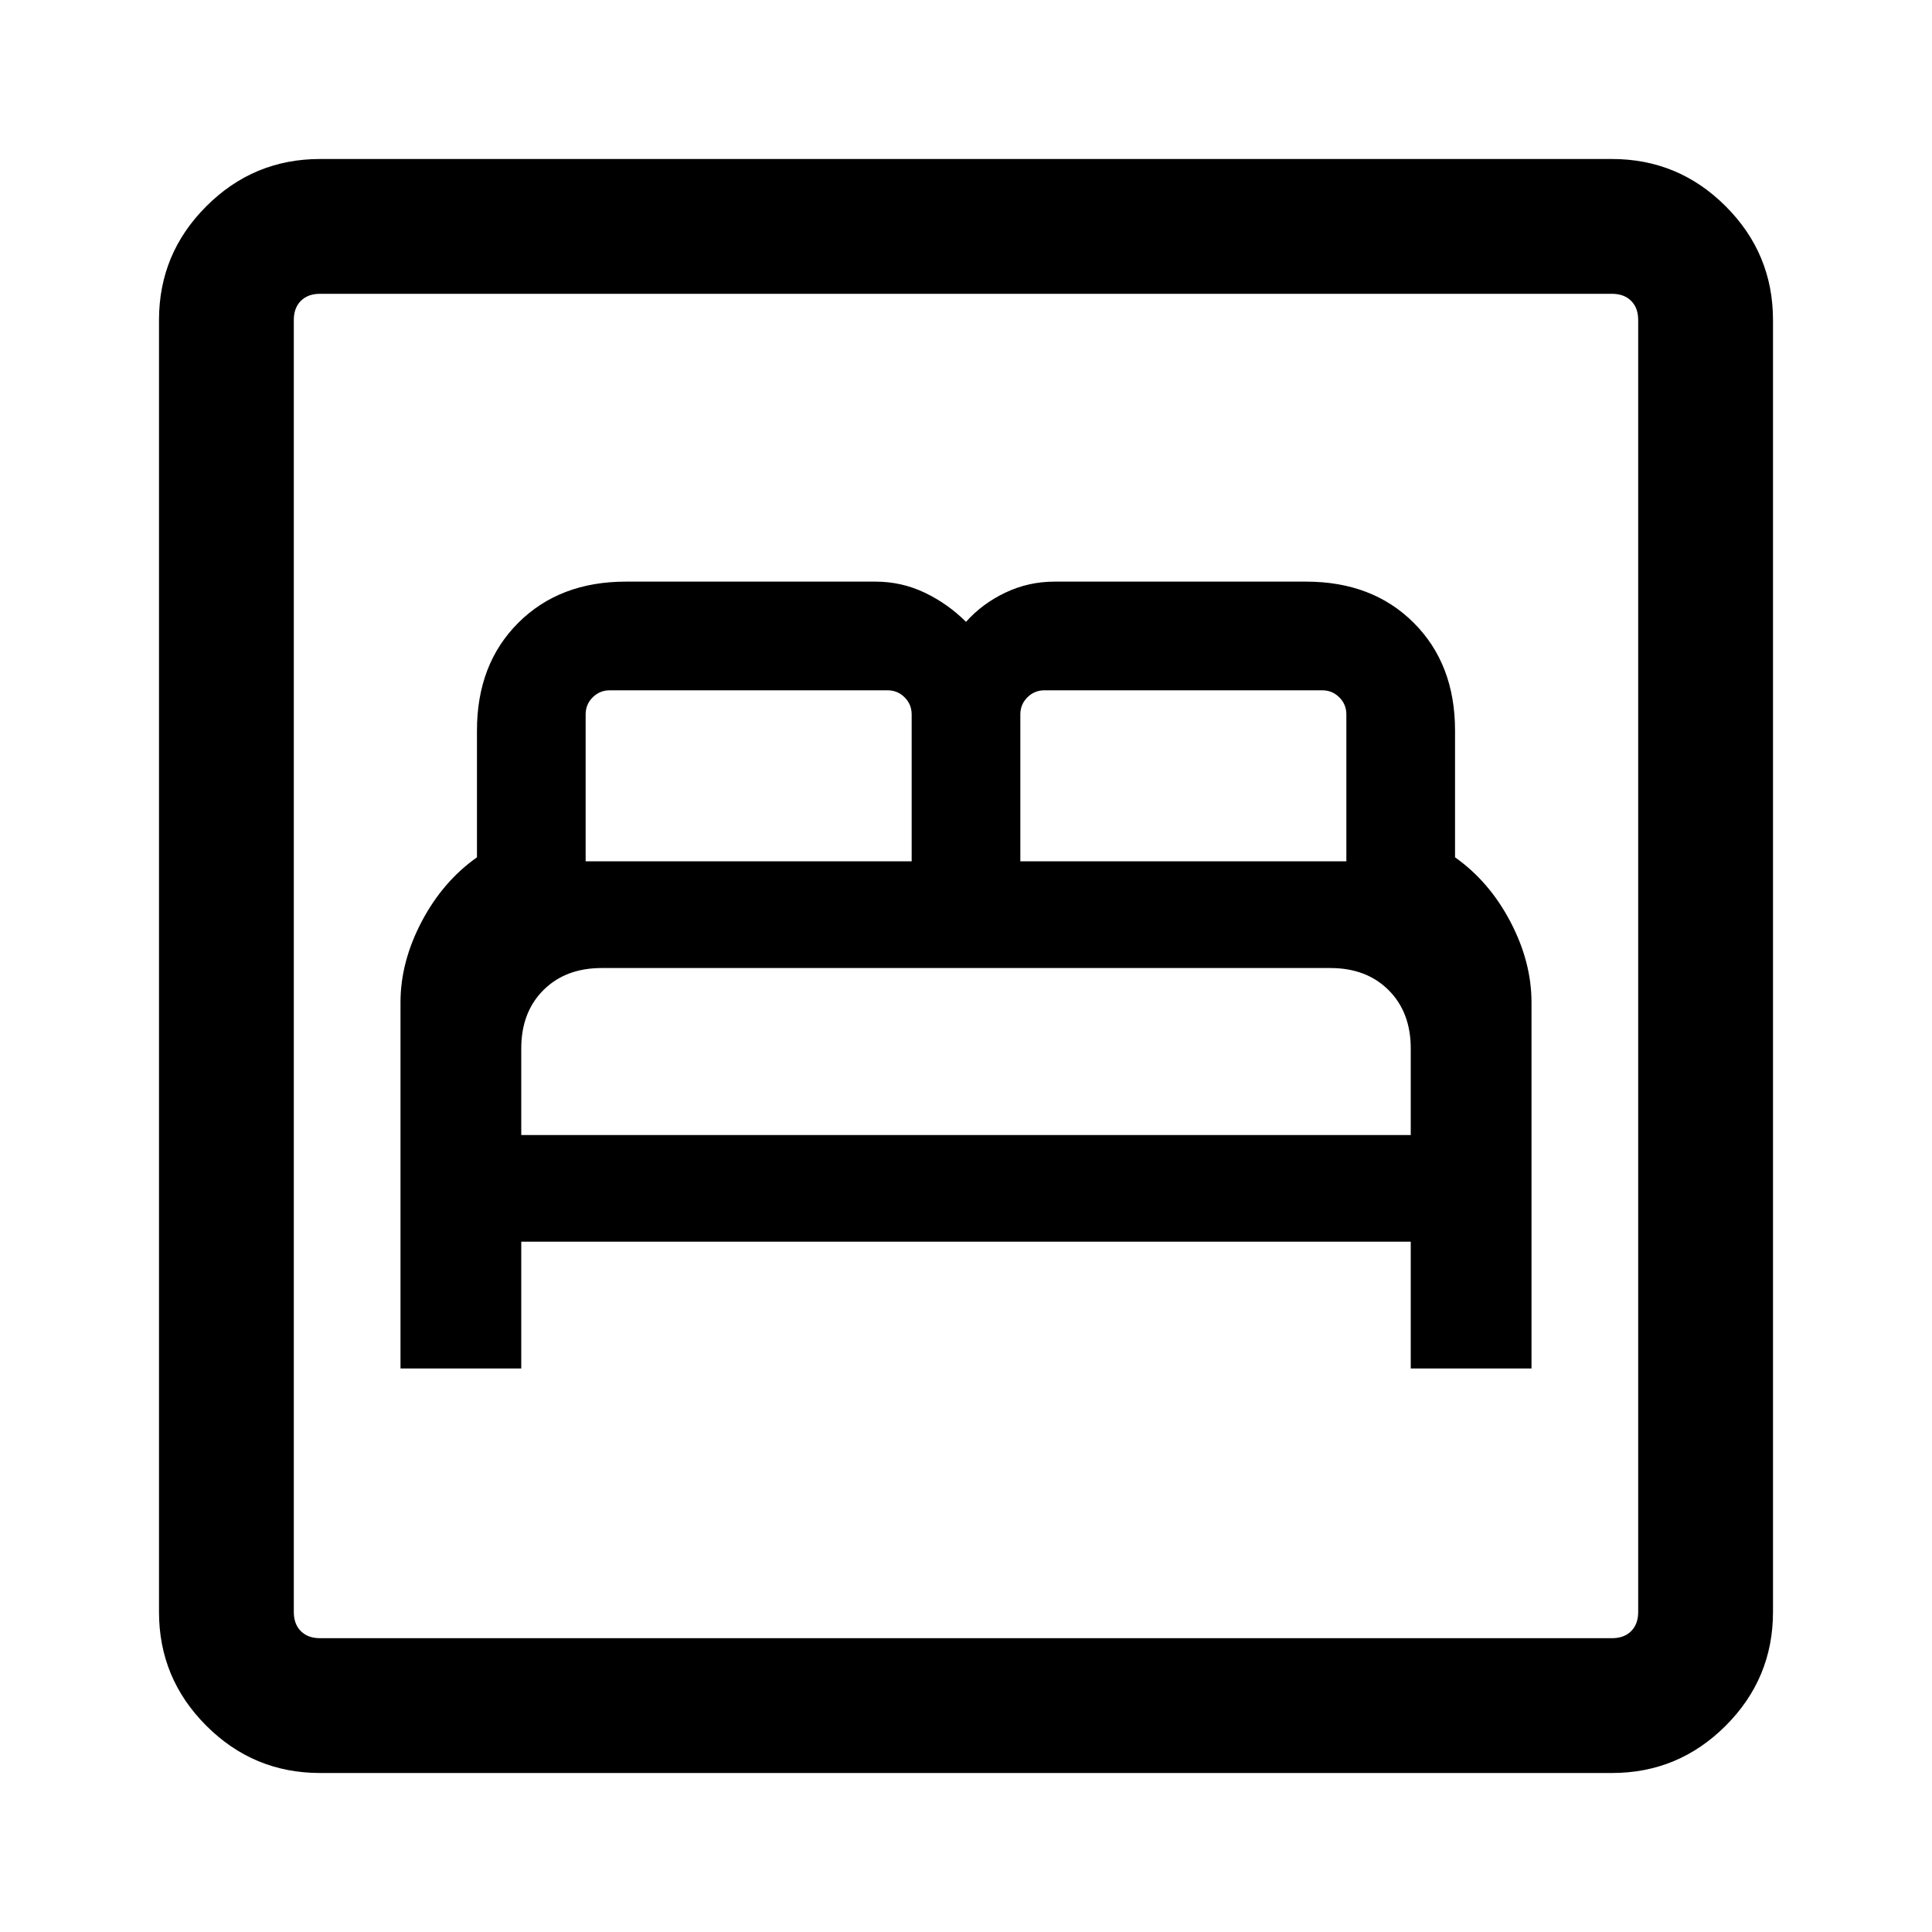 <svg xmlns="http://www.w3.org/2000/svg" height="40" width="40"><path d="M8.292 28.333H10.792V25.708H29.208V28.333H31.708V20.75Q31.708 19.917 31.271 19.083Q30.833 18.25 30.125 17.75V15.125Q30.125 13.75 29.271 12.896Q28.417 12.042 27.042 12.042H21.833Q21.292 12.042 20.812 12.271Q20.333 12.5 20 12.875Q19.625 12.5 19.146 12.271Q18.667 12.042 18.125 12.042H12.958Q11.583 12.042 10.729 12.896Q9.875 13.75 9.875 15.125V17.75Q9.167 18.25 8.729 19.083Q8.292 19.917 8.292 20.75ZM21.125 17.833V14.792Q21.125 14.583 21.271 14.438Q21.417 14.292 21.625 14.292H27.375Q27.583 14.292 27.729 14.438Q27.875 14.583 27.875 14.792V17.833ZM12.125 17.833V14.792Q12.125 14.583 12.271 14.438Q12.417 14.292 12.625 14.292H18.375Q18.583 14.292 18.729 14.438Q18.875 14.583 18.875 14.792V17.833ZM10.792 23.5V21.708Q10.792 20.958 11.25 20.5Q11.708 20.042 12.458 20.042H27.542Q28.292 20.042 28.75 20.5Q29.208 20.958 29.208 21.708V23.5ZM6.625 36.708Q5.25 36.708 4.271 35.729Q3.292 34.75 3.292 33.375V6.625Q3.292 5.25 4.271 4.271Q5.25 3.292 6.625 3.292H33.375Q34.75 3.292 35.729 4.271Q36.708 5.25 36.708 6.625V33.375Q36.708 34.75 35.729 35.729Q34.75 36.708 33.375 36.708ZM6.625 33.917H33.375Q33.625 33.917 33.771 33.771Q33.917 33.625 33.917 33.375V6.625Q33.917 6.375 33.771 6.229Q33.625 6.083 33.375 6.083H6.625Q6.375 6.083 6.229 6.229Q6.083 6.375 6.083 6.625V33.375Q6.083 33.625 6.229 33.771Q6.375 33.917 6.625 33.917ZM6.083 33.917Q6.083 33.917 6.083 33.771Q6.083 33.625 6.083 33.375V6.625Q6.083 6.375 6.083 6.229Q6.083 6.083 6.083 6.083Q6.083 6.083 6.083 6.229Q6.083 6.375 6.083 6.625V33.375Q6.083 33.625 6.083 33.771Q6.083 33.917 6.083 33.917Z"/></svg>